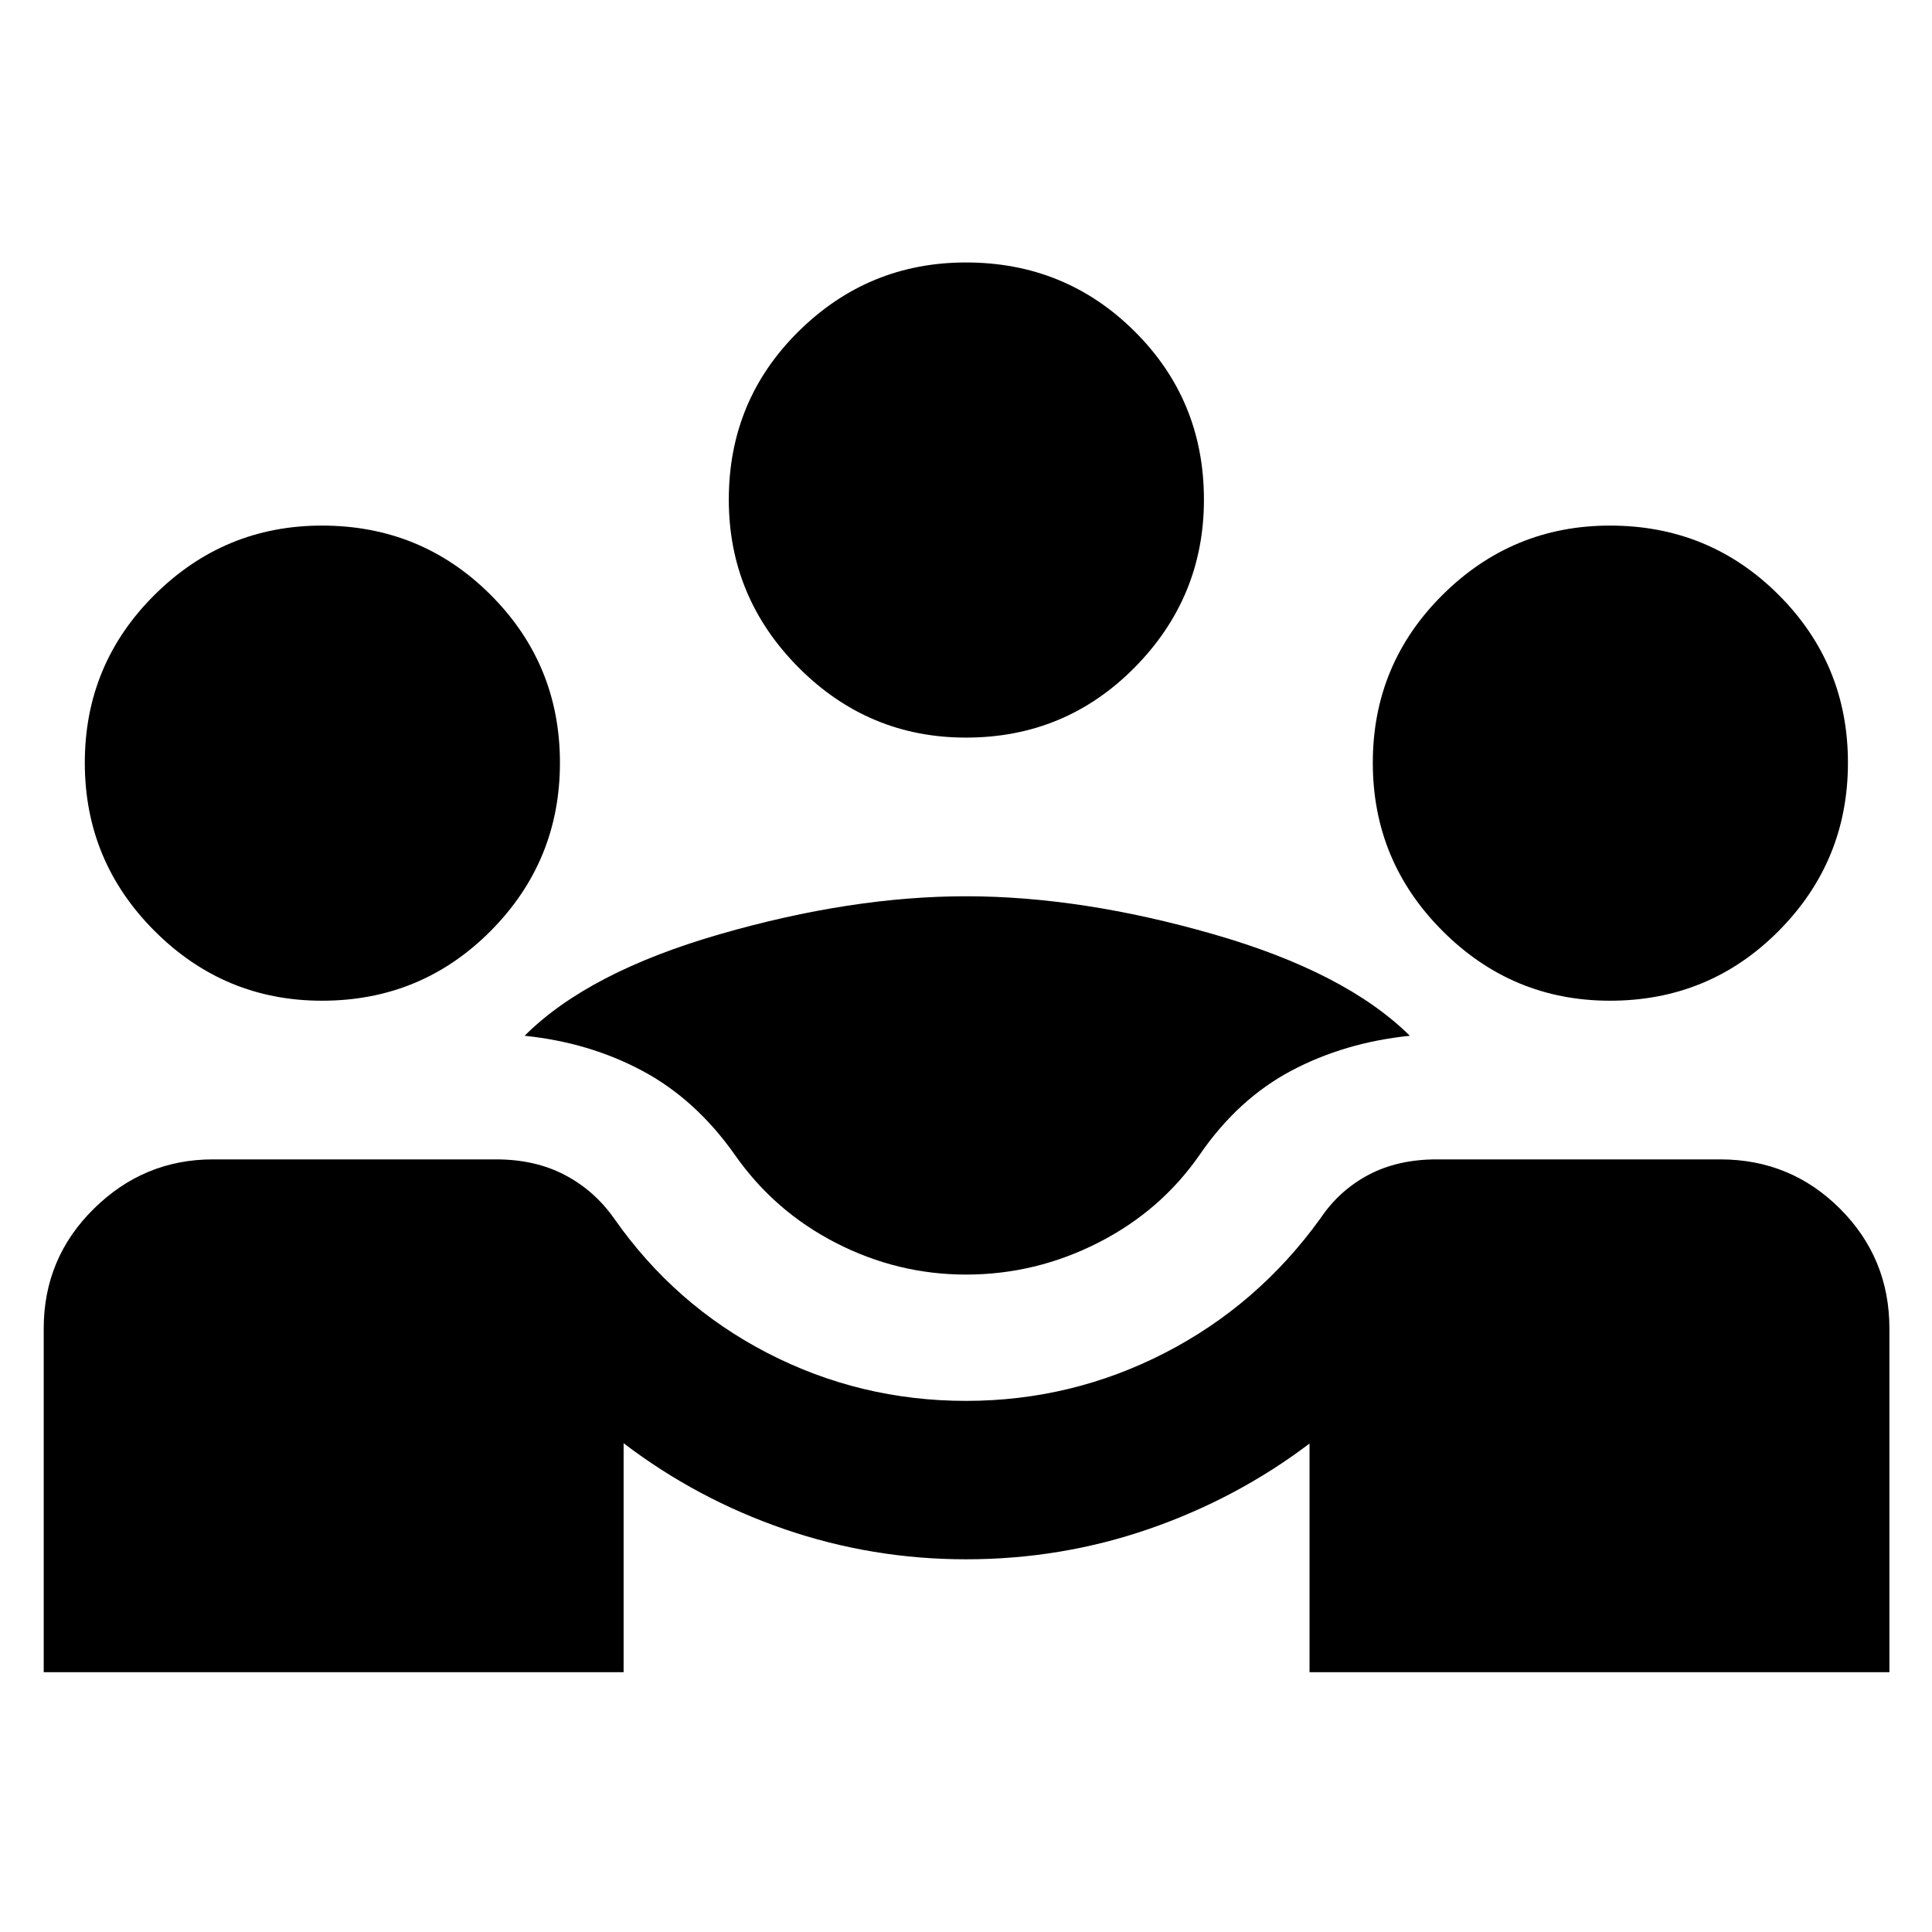 <svg xmlns="http://www.w3.org/2000/svg" height="40" viewBox="0 -960 960 960" width="40"><path d="M21.72-129.1v-170.74q0-35 24.9-59.54 24.89-24.53 59.18-24.53h140.68q19.32 0 34.05 7.68 14.73 7.68 24.6 21.65 30.13 43.07 76.18 66.87 46.05 23.8 98.69 23.8 52.41 0 98.74-23.8t77.36-66.87q9.41-13.97 23.92-21.65 14.52-7.68 33.88-7.68h140.87q35 0 59.54 24.53 24.53 24.54 24.53 59.54v170.74H650.7v-113.62q-36.05 27.31-79.7 42.42-43.65 15.11-91 15.11-46.64 0-90.22-14.99t-79.91-42.69v113.77H21.72ZM480-326.67q-33.93 0-64.57-15.7-30.65-15.7-50.33-43.86-19.35-27.44-45.77-41.6-26.42-14.17-58.65-17.5 31.57-31.58 96.94-50.45Q423-514.65 480-514.65q57.38 0 122.99 18.87 65.62 18.87 97.56 50.45-32.46 3.33-58.96 17.4-26.49 14.07-45.46 41.7-19.35 27.93-50.46 43.74-31.12 15.82-65.67 15.82ZM160-462.75q-48.55 0-83.2-34.66-34.66-34.65-34.66-83.58 0-48.98 34.66-83.42 34.65-34.43 83.2-34.43 49.36 0 83.8 34.43 34.43 34.44 34.43 83.42 0 48.93-34.43 83.58-34.44 34.66-83.8 34.66Zm640 0q-48.55 0-83.2-34.66-34.66-34.65-34.66-83.58 0-48.98 34.66-83.42 34.65-34.43 83.2-34.43 49.36 0 83.8 34.43 34.43 34.44 34.43 83.42 0 48.93-34.43 83.58-34.44 34.66-83.8 34.66ZM480-593.49q-48.55 0-83.2-34.84-34.66-34.85-34.66-83.4 0-49.36 34.66-83.6 34.65-34.25 83.2-34.25 49.36 0 83.8 34.25 34.43 34.24 34.43 83.6 0 48.55-34.43 83.4-34.44 34.84-83.8 34.84Z"/></svg>